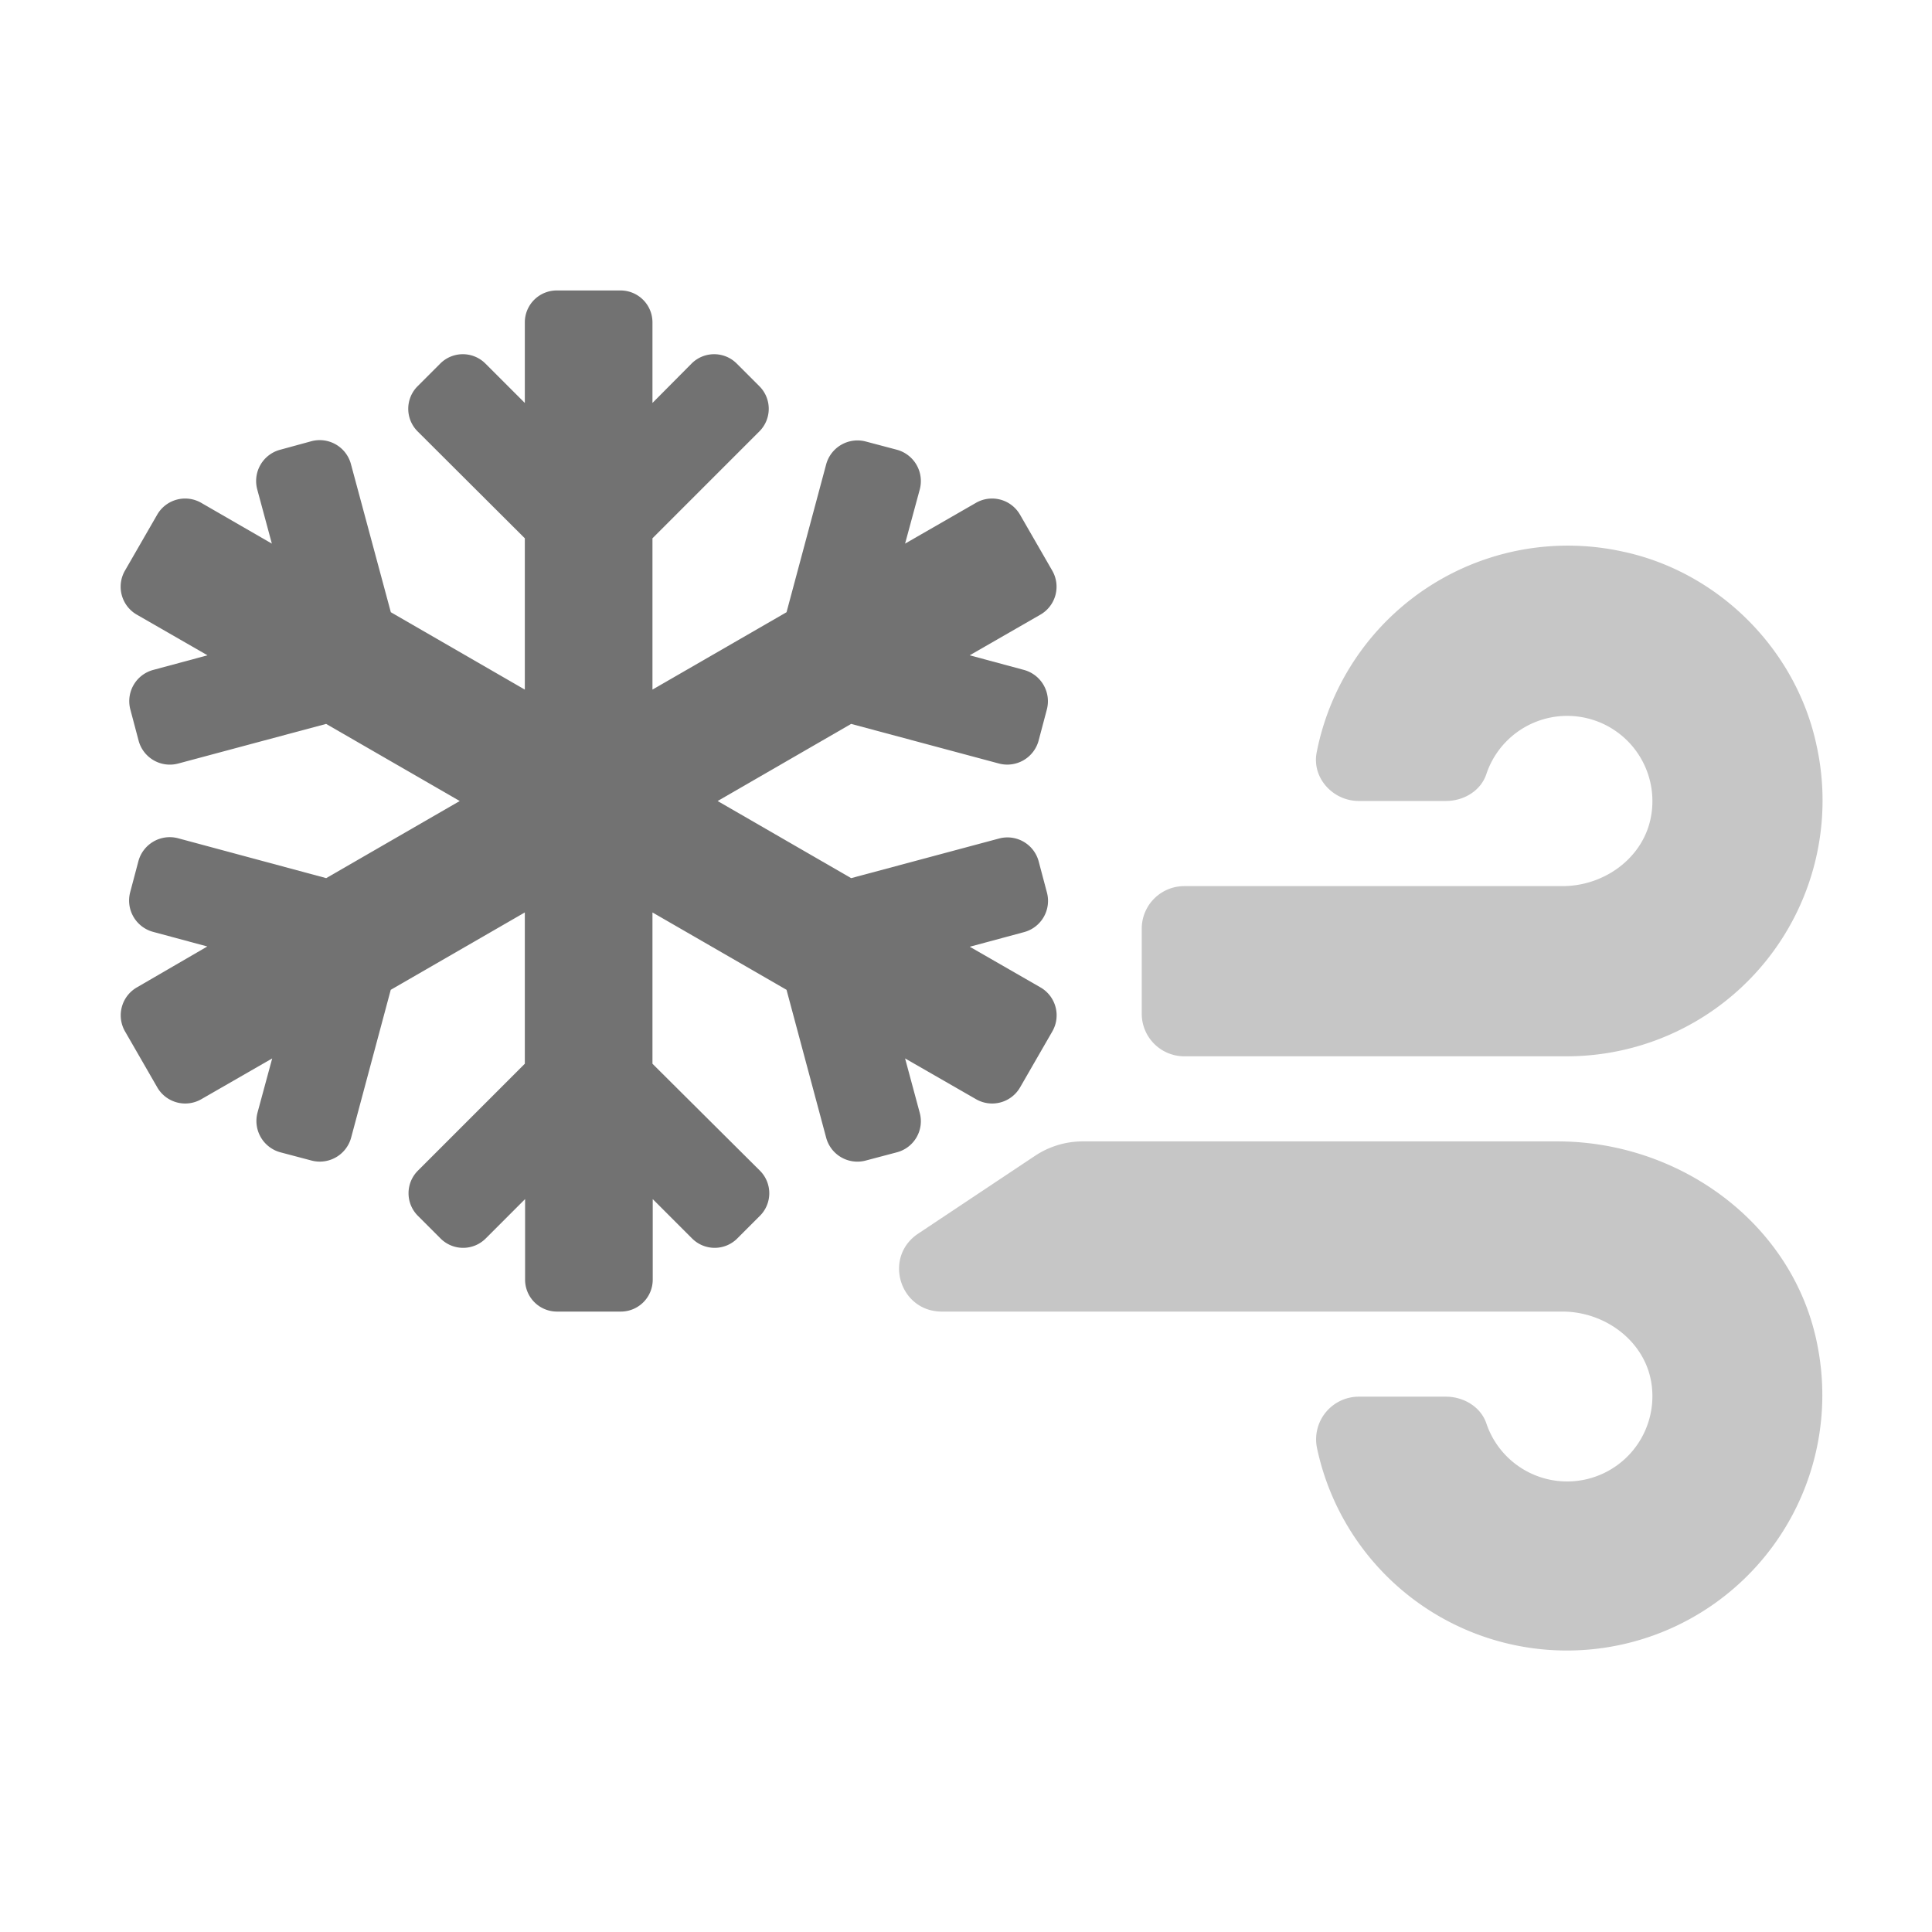 ﻿<?xml version='1.0' encoding='UTF-8'?>
<svg viewBox="-1.998 -4.811 32 32" xmlns="http://www.w3.org/2000/svg">
  <g transform="matrix(1.001, 0, 0, 1.001, 0, 0)">
    <g transform="matrix(0.044, 0, 0, 0.044, 0, 0)">
      <defs>
        <style>.fa-secondary{opacity:.4}</style>
      </defs>
      <path d="M540.3, 320L361.72, 320A32.4 32.4 0 0 0 343.91, 325.4L299.91, 354.7C286.71, 363.5 292.91, 384 308.82, 384L542.2, 384C558.1, 384 573.01, 394.9 575.61, 410.6A32.06 32.06 0 0 1 513.61, 426.1C511.5, 419.8 505, 416 498.4, 416L465.56, 416A16.06 16.06 0 0 0 449.86, 435.1A96.06 96.06 0 0 0 638.14, 396.9C629.43, 351.3 586.72, 320 540.3, 320zM400, 288L544, 288A96.2 96.2 0 0 0 637.81, 171.28C630.21, 135.07 600.9, 105.76 564.7, 98.16A96.23 96.23 0 0 0 449.79, 173.68C447.89, 183.28 455.89, 191.98 465.59, 191.98L498.39, 191.98C505.09, 191.98 511.49, 188.18 513.59, 181.88A32.05 32.05 0 0 1 575.59, 197.38C573, 213.09 558.22, 224 542.22, 224L400, 224A16 16 0 0 0 384, 240L384, 272A16 16 0 0 0 400, 288z" fill="#727272" opacity="0.4" fill-opacity="1" class="Black" />
      <path d="M291.93, 324.1L280.22, 327.2A12.16 12.16 0 0 1 265.32, 318.6L250.42, 263L200, 233.9L200, 290.8L240.4, 331A12 12 0 0 1 240.4, 348L231.9, 356.5A12 12 0 0 1 214.9, 356.5L200.1, 341.7L200.1, 372A12 12 0 0 1 188.1, 384L164.1, 384A12 12 0 0 1 152.1, 372L152.1, 341.7L137.3, 356.5A12 12 0 0 1 120.3, 356.5L111.8, 348A12 12 0 0 1 111.8, 331L152, 290.8L152, 233.9L101.58, 263L86.68, 318.6A12.21 12.21 0 0 1 71.78, 327.2L60.07, 324.1A12.21 12.21 0 0 1 51.47, 309.2L57, 288.8L30.4, 304.1A12.13 12.13 0 0 1 13.79, 299.7L1.69, 278.7A12.12 12.12 0 0 1 6.09, 262.1L32.6, 246.7L12.19, 241.2A12.21 12.21 0 0 1 3.59, 226.3L6.69, 214.6A12.21 12.21 0 0 1 21.59, 206L77.31, 221L127.52, 192L77.28, 163L21.66, 177.9A12.16 12.16 0 0 1 6.76, 169.3L3.66, 157.6A12.16 12.16 0 0 1 12.26, 142.7L32.67, 137.2L6.06, 121.9A12.12 12.12 0 0 1 1.66, 105.3L13.76, 84.3A12.13 12.13 0 0 1 30.37, 79.9L56.87, 95.2L51.37, 74.8A12.16 12.16 0 0 1 60, 59.9L71.71, 56.7A12.16 12.16 0 0 1 86.61, 65.3L101.61, 121L152, 150.1L152, 93.2L111.69, 53A12 12 0 0 1 111.69, 36L120.19, 27.5A12 12 0 0 1 137.19, 27.5L152, 42.3L152, 12A12 12 0 0 1 164, 0L188, 0A12 12 0 0 1 200, 12L200, 42.3L214.7, 27.5A12 12 0 0 1 231.7, 27.5L240.2, 36A12 12 0 0 1 240.2, 53L200, 93.2L200, 150.1L250.42, 121L265.32, 65.4A12.21 12.21 0 0 1 280.22, 56.8L291.93, 59.9A12.21 12.21 0 0 1 300.53, 74.8L295, 95.2L321.6, 79.9A12.13 12.13 0 0 1 338.21, 84.3L350.31, 105.3A12.12 12.12 0 0 1 345.91, 121.9L319.3, 137.2L339.71, 142.7A12.21 12.21 0 0 1 348.31, 157.6L345.21, 169.3A12.21 12.21 0 0 1 330.31, 177.9L274.72, 163L224.51, 192L274.72, 221L330.34, 206.1A12.16 12.16 0 0 1 345.24, 214.7L348.34, 226.4A12.16 12.16 0 0 1 339.74, 241.3L319.33, 246.8L345.94, 262.1A12.12 12.12 0 0 1 350.34, 278.7L338.24, 299.7A12.13 12.13 0 0 1 321.63, 304.1L295, 288.8L300.5, 309.2A12.09 12.09 0 0 1 291.93, 324.1z" fill="#727272" fill-opacity="1" class="Black" />
    </g>
  </g>
</svg>